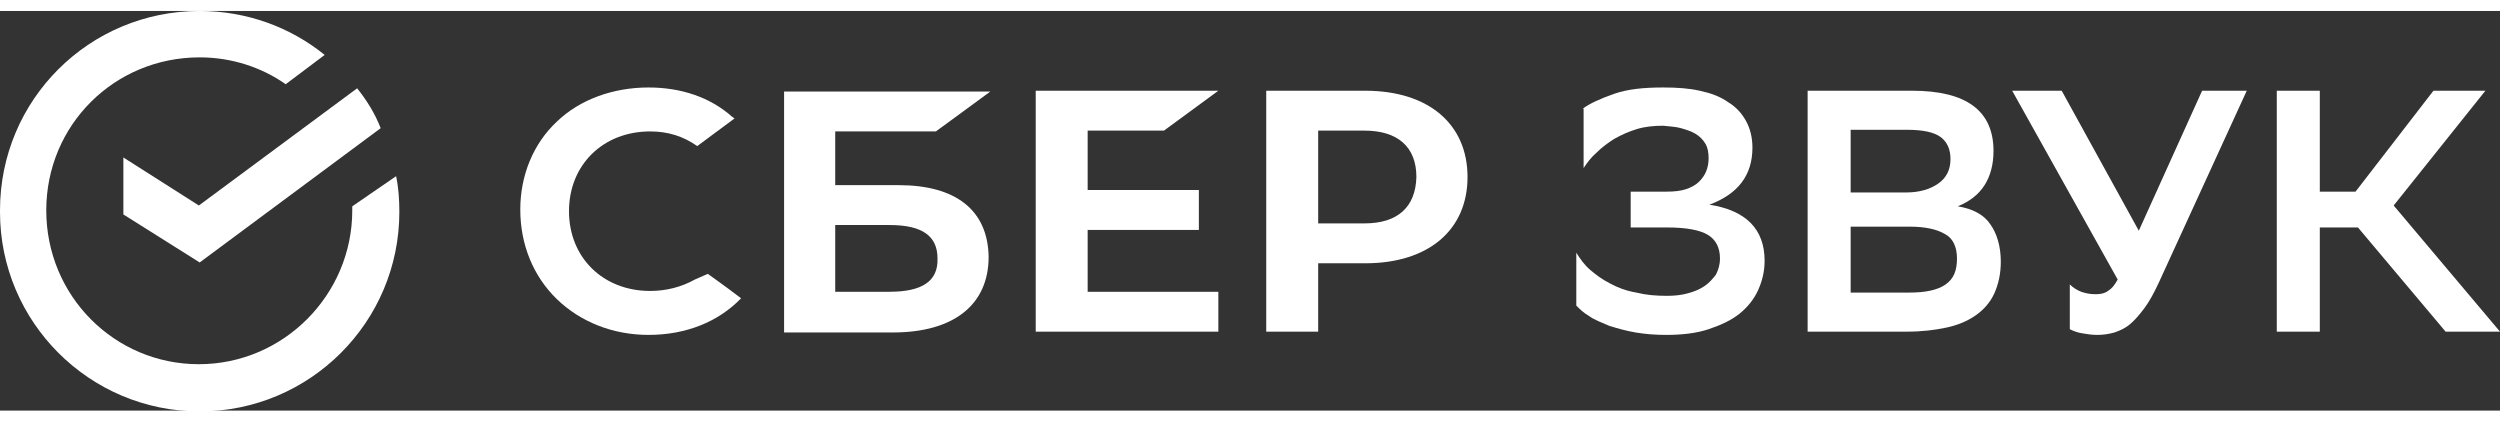 <svg width="255" height="43" viewBox="0 0 269 43" fill="none" xmlns="http://www.w3.org/2000/svg">
<rect x="0" y="0" width="269" height="43" fill="#333333" stroke="none"/>
<path d="M125.242 12.874L131.094 8.582H111.443V34.505H131.094V30.214H117.032V23.558H128.998V19.267H117.032V12.874H125.242Z" fill="white"/>
<path d="M95.722 30.214H89.87V23.033H95.722C99.303 23.033 100.875 24.259 100.875 26.623C100.962 29.075 99.216 30.214 95.722 30.214ZM96.683 18.741H89.87V12.961H100.7L106.552 8.67H84.368V34.593H96.071C102.622 34.593 106.377 31.615 106.377 26.448C106.29 21.456 102.884 18.741 96.683 18.741Z" fill="white"/>
<path d="M146.815 22.857H141.836V12.874H146.815C150.395 12.874 152.404 14.625 152.404 17.866C152.317 21.106 150.395 22.857 146.815 22.857ZM146.902 8.582H136.247V34.505H141.836V27.149H146.902C153.714 27.149 157.906 23.558 157.906 17.866C157.906 12.173 153.714 8.582 146.902 8.582Z" fill="white"/>
<path d="M74.761 28.9C73.364 29.688 71.704 30.126 69.957 30.126C64.892 30.126 61.224 26.536 61.224 21.544C61.224 16.552 64.892 12.961 69.957 12.961C71.879 12.961 73.538 13.487 75.023 14.538L79.04 11.56L78.778 11.385C76.42 9.283 73.276 8.232 69.783 8.232C65.94 8.232 62.359 9.546 59.914 11.91C57.381 14.275 55.983 17.69 55.983 21.369C55.983 25.134 57.381 28.55 59.914 31.002C62.446 33.454 65.94 34.855 69.783 34.855C73.8 34.855 77.294 33.454 79.739 30.915C77.905 29.513 76.158 28.287 76.158 28.287L74.761 28.9Z" fill="white"/>
<path d="M0 21.456V21.631C0 33.454 9.607 43.088 21.485 43.088C33.363 43.088 42.97 33.454 42.97 21.631C42.97 20.318 42.883 19.004 42.621 17.778L37.904 21.018C37.904 21.194 37.904 21.281 37.904 21.456C37.904 30.564 30.481 38.008 21.398 38.008C12.315 38.008 4.978 30.652 4.978 21.456C4.978 12.261 12.315 4.992 21.485 4.992C24.891 4.992 28.123 6.043 30.743 7.882L34.935 4.729C31.267 1.752 26.551 0 21.485 0C9.607 0 0 9.546 0 21.456Z" fill="white"/>
<path d="M38.429 8.32C39.477 9.633 40.35 11.035 40.961 12.611L21.485 27.061L13.275 21.894V15.764L21.398 20.931L38.429 8.32Z" fill="white"/>
<path d="M170.308 10.509C171.007 9.984 172.143 9.458 173.627 8.933C175.112 8.407 176.859 8.232 178.955 8.232C180.44 8.232 181.75 8.32 182.885 8.582C184.108 8.845 185.069 9.196 185.942 9.809C186.815 10.334 187.427 11.035 187.863 11.823C188.3 12.611 188.562 13.574 188.562 14.713C188.562 17.69 186.99 19.705 183.933 20.843C187.863 21.456 189.872 23.471 189.872 26.886C189.872 28.024 189.61 29.075 189.173 30.039C188.737 31.002 188.038 31.878 187.165 32.578C186.291 33.279 185.156 33.804 183.846 34.242C182.536 34.68 180.964 34.855 179.304 34.855C178.081 34.855 177.033 34.768 175.985 34.593C174.937 34.417 174.064 34.155 173.191 33.892C172.405 33.542 171.619 33.279 171.007 32.841C170.396 32.491 169.959 32.053 169.61 31.703V26.01C170.046 26.711 170.483 27.324 171.094 27.849C171.706 28.375 172.405 28.9 173.278 29.338C174.064 29.776 175.025 30.126 176.073 30.301C177.121 30.564 178.169 30.652 179.392 30.652C180.178 30.652 180.964 30.564 181.575 30.389C182.274 30.214 182.885 29.951 183.409 29.601C183.933 29.25 184.282 28.813 184.632 28.375C184.894 27.849 185.069 27.324 185.069 26.623C185.069 25.485 184.632 24.609 183.758 24.084C182.885 23.558 181.4 23.295 179.392 23.295H175.461V19.442H179.304C180.178 19.442 180.876 19.354 181.4 19.179C181.924 19.004 182.448 18.741 182.798 18.391C183.147 18.041 183.409 17.69 183.584 17.253C183.758 16.815 183.846 16.377 183.846 15.851C183.846 15.238 183.758 14.713 183.496 14.275C183.234 13.837 182.885 13.487 182.448 13.224C182.012 12.961 181.488 12.786 180.876 12.611C180.265 12.436 179.654 12.436 178.955 12.348C177.994 12.348 177.033 12.436 176.16 12.699C175.287 12.961 174.501 13.312 173.715 13.749C173.016 14.187 172.317 14.713 171.793 15.238C171.182 15.764 170.745 16.377 170.396 16.902V10.509H170.308Z" fill="white"/>
<path d="M194.501 34.505V8.582H205.768C211.619 8.582 214.501 10.772 214.501 15.063C214.501 16.552 214.152 17.778 213.541 18.741C212.929 19.705 211.969 20.493 210.658 21.018C212.231 21.281 213.453 21.894 214.152 22.945C214.851 23.908 215.287 25.309 215.287 26.974C215.287 28.287 215.025 29.426 214.589 30.389C214.152 31.352 213.453 32.141 212.58 32.754C211.707 33.367 210.658 33.804 209.436 34.067C208.213 34.33 206.816 34.505 205.156 34.505H194.501ZM205.069 19.529C206.554 19.529 207.689 19.179 208.562 18.566C209.436 17.953 209.872 17.077 209.872 15.939C209.872 14.888 209.523 14.1 208.824 13.574C208.126 13.049 206.903 12.786 205.244 12.786H199.13V19.529H205.069ZM205.418 30.301C207.165 30.301 208.475 30.039 209.348 29.426C210.222 28.813 210.571 27.937 210.571 26.623C210.571 25.397 210.134 24.434 209.261 23.996C208.388 23.47 207.078 23.208 205.506 23.208H199.13V30.301H205.418Z" fill="white"/>
<path d="M225.506 30.477C226.03 30.477 226.467 30.389 226.816 30.126C227.253 29.863 227.515 29.513 227.864 28.9L216.51 8.582H221.838L230.135 23.646L236.947 8.582H241.751L232.318 29.163C231.794 30.301 231.27 31.265 230.746 31.965C230.222 32.666 229.698 33.279 229.174 33.717C228.65 34.155 228.039 34.417 227.515 34.593C226.903 34.768 226.292 34.855 225.681 34.855C225.069 34.855 224.545 34.768 224.021 34.68C223.497 34.593 223.06 34.417 222.711 34.242V29.426C223.06 29.776 223.497 30.039 223.934 30.214C224.458 30.389 224.894 30.477 225.506 30.477Z" fill="white"/>
<path d="M249.611 34.505H244.982V8.582H249.611V19.442H253.454L261.838 8.582H267.428L257.559 20.931L269 34.505H263.148L253.716 23.295H249.611V34.505Z" fill="white"/>
</svg>
